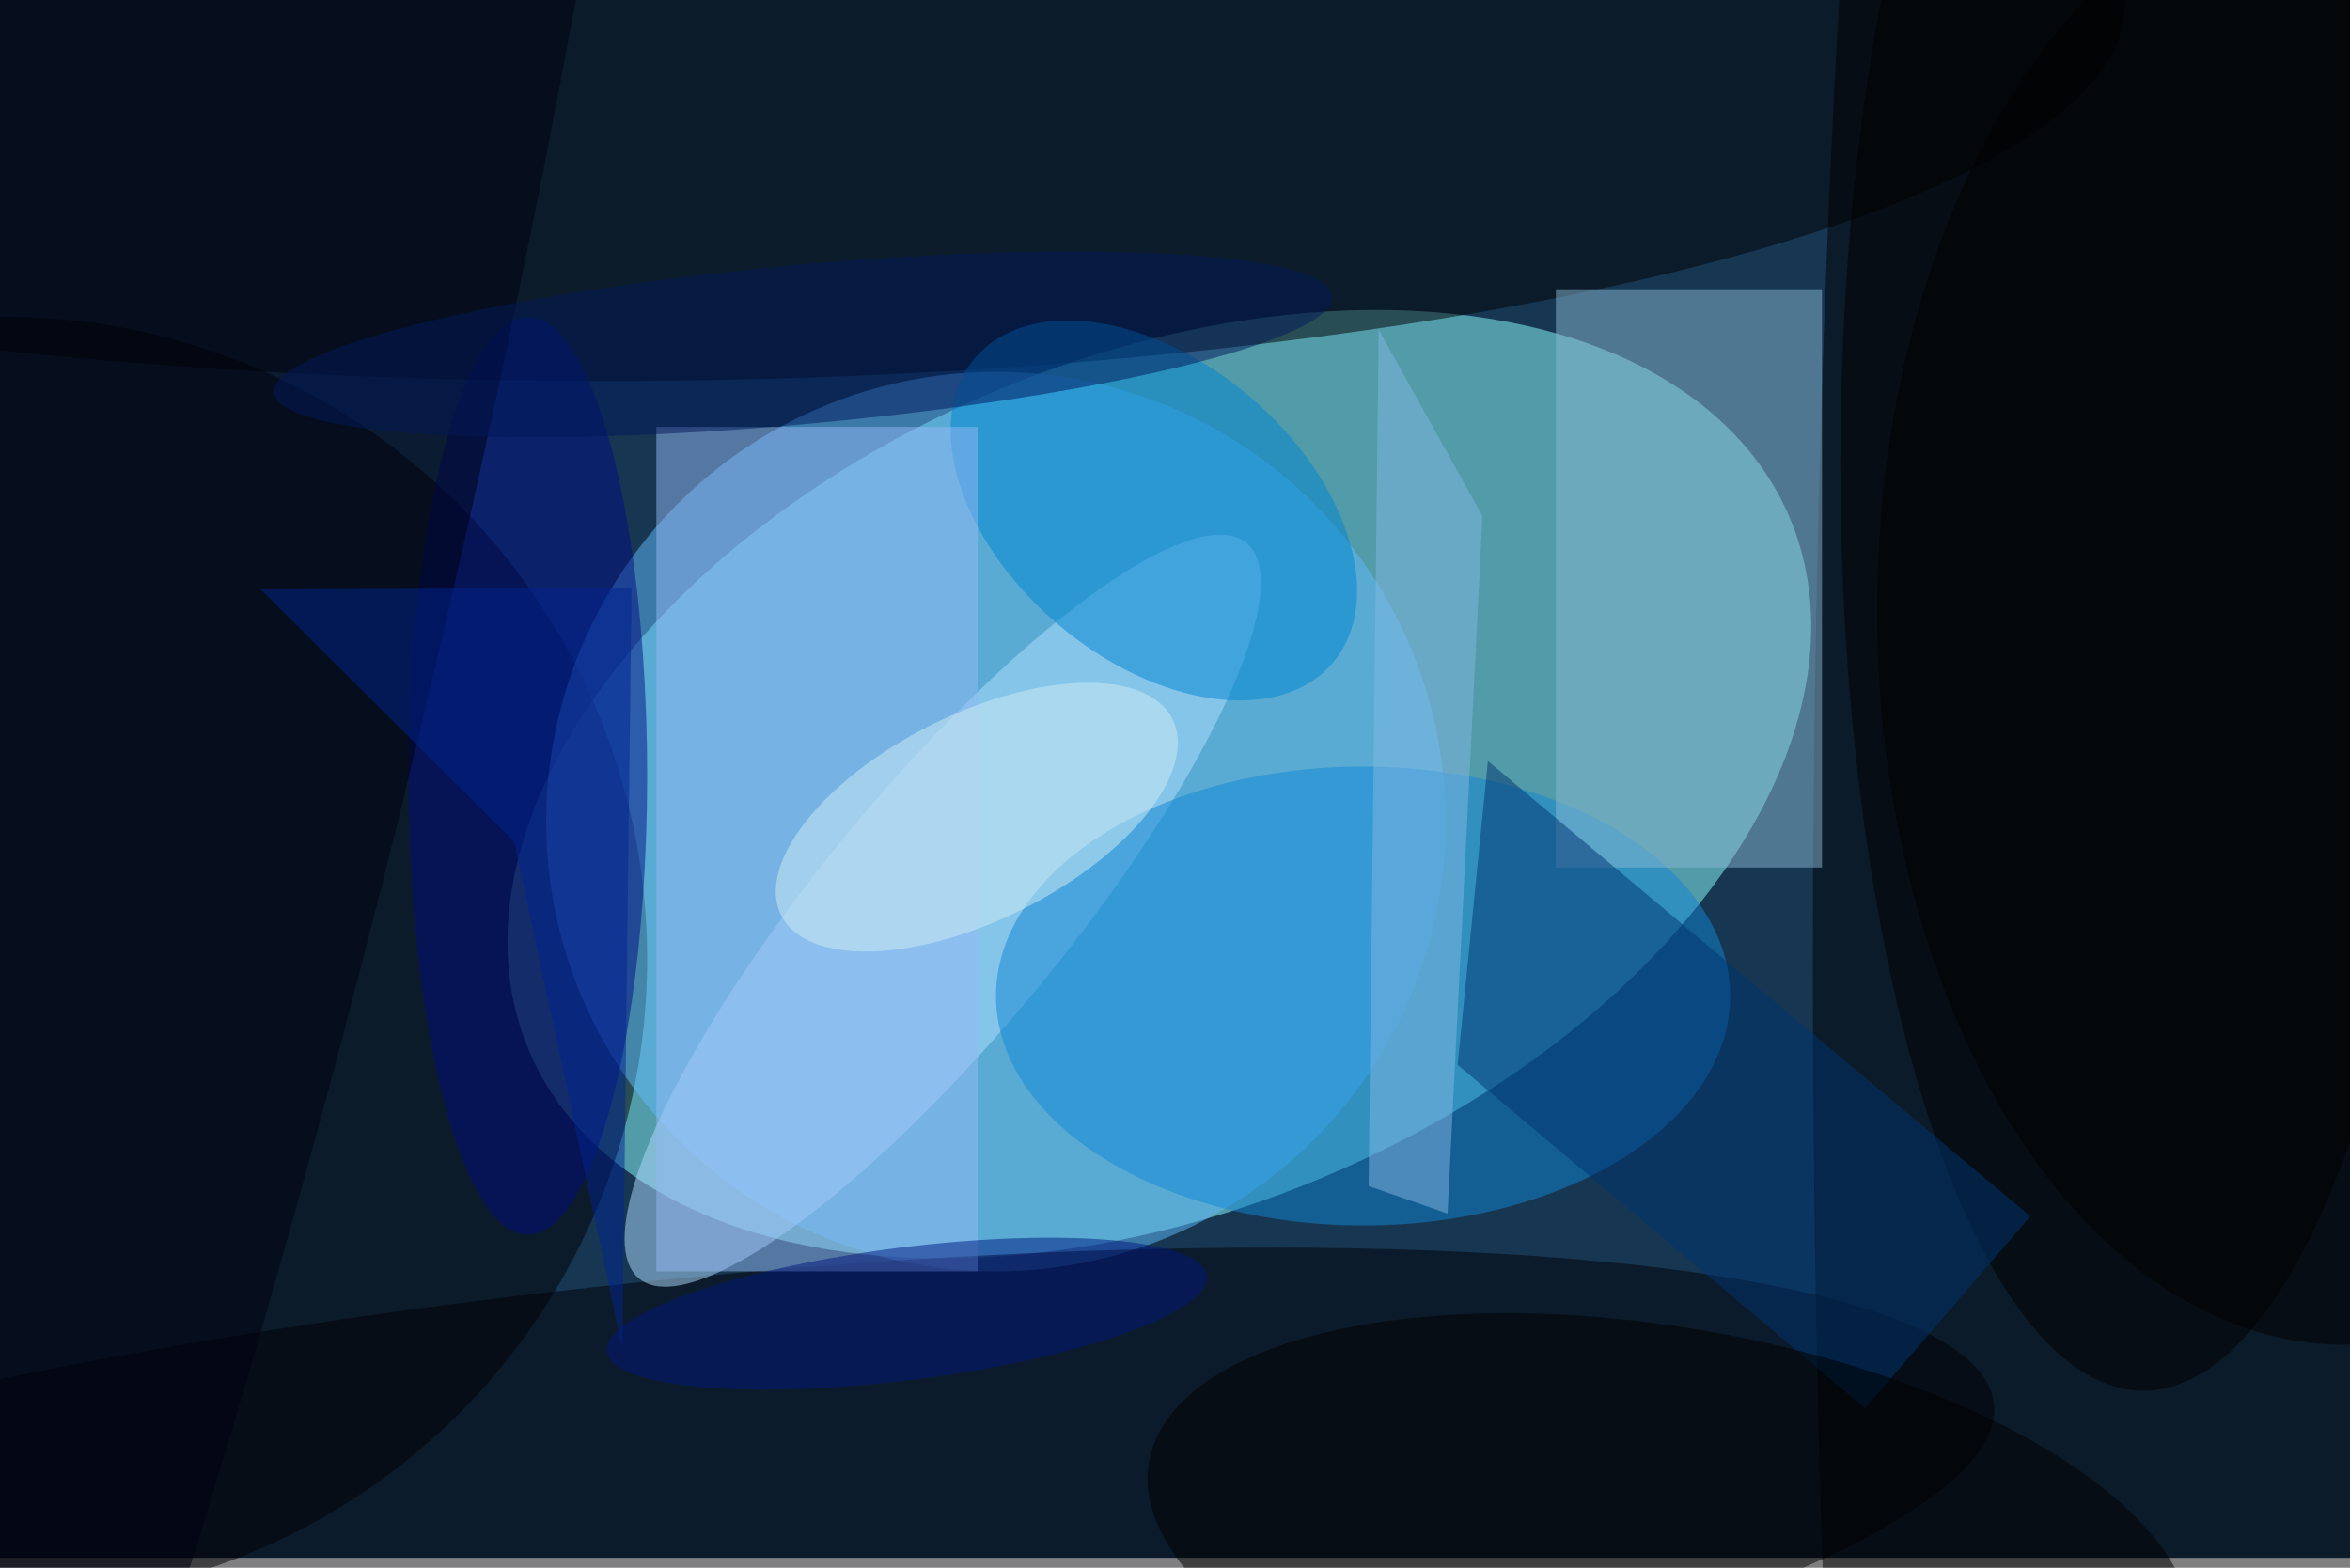 <svg xmlns="http://www.w3.org/2000/svg" viewBox="0 0 700 467"><filter id="b"><feGaussianBlur stdDeviation="12" /></filter><path fill="#173652" d="M0 0h700v464H0z"/><g filter="url(#b)" transform="translate(1.4 1.4) scale(2.734)" fill-opacity=".5"><ellipse fill="#8fffff" rx="1" ry="1" transform="rotate(157.1 54.3 55.2) scale(74.563 46.402)"/><ellipse cx="229" cy="105" rx="32" ry="255"/><ellipse cy="104" rx="70" ry="70"/><ellipse fill="#61bcff" cx="108" cy="89" rx="49" ry="49"/><ellipse cx="65" rx="166" ry="41"/><ellipse fill="#000006" rx="1" ry="1" transform="matrix(3.23 29.218 -149.931 16.576 66.8 169)"/><ellipse fill="#b3dfff" rx="1" ry="1" transform="matrix(33.093 -40.076 10.294 8.5 102.2 98.7)"/><ellipse fill="#1187d5" cx="148" cy="108" rx="40" ry="25"/><path fill="#89b8d2" d="M169 31h29v63h-29z"/><ellipse cx="233" cy="50" rx="33" ry="101"/><ellipse fill="#000c81" cx="57" cy="84" rx="13" ry="50"/><ellipse fill="#0084d0" rx="1" ry="1" transform="matrix(10.528 -12.339 19.478 16.619 125.2 55.1)"/><path fill="#94bbf4" d="M71 46h35v92H71z"/><ellipse fill="#000010" rx="1" ry="1" transform="rotate(13.3 -266.1 63.8) scale(40.439 251.303)"/><path fill="#003571" d="M161.6 82.4l-3.3 33.1 44.4 37.4 18-20.9z"/><ellipse rx="1" ry="1" transform="matrix(-56.728 -9.97 4.247 -24.165 181.4 168.7)"/><ellipse fill="#00185b" rx="1" ry="1" transform="matrix(57.664 -5.273 .79 8.636 87 37)"/><ellipse fill="#d1eef5" rx="1" ry="1" transform="rotate(63.4 -18.7 130) scale(11.203 23.841)"/><ellipse fill="#00197f" rx="1" ry="1" transform="matrix(-.905 -7.166 32.67 -4.127 98.3 142.6)"/><path fill="#83b8e3" d="M161 55.7l-3.8 76-8.6-3 1.1-93.3z"/><path fill="#002591" d="M55.5 91.2l11.8 55.2 1-82.9-40.4.2z"/><ellipse cx="255" cy="66" rx="51" ry="80"/></g></svg>